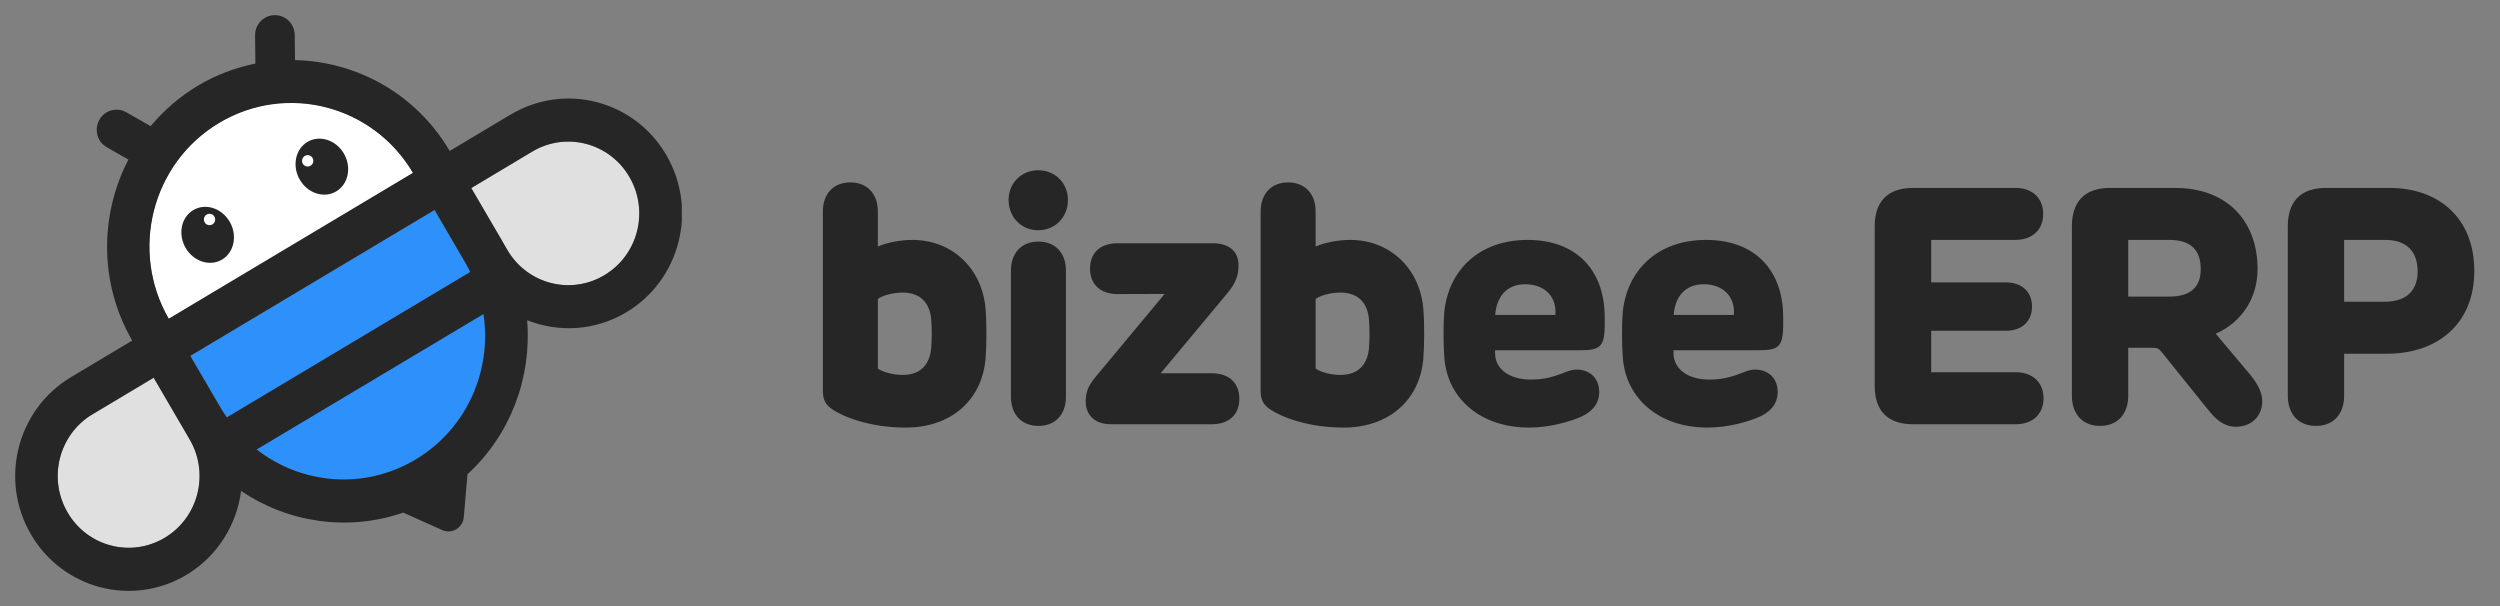 <svg width="165" height="40" viewBox="0 0 165 40" fill="none" xmlns="http://www.w3.org/2000/svg">
<rect x="0" y="0" width="165" height="40" fill="#808080" stroke="none"/>
<g clip-path="url(#clip0_553_5314)">
<path d="M6.113 27.34C3.888 28.67 3.145 31.574 4.459 33.826C5.772 36.078 8.642 36.831 10.867 35.501C13.092 34.171 13.836 31.267 12.522 29.015L10.142 24.938L6.113 27.346V27.34Z" fill="#E0E0E0"/>
<path d="M12.559 23.488L14.617 27.013C17.245 31.517 22.985 33.016 27.435 30.357C31.885 27.697 33.366 21.888 30.738 17.385L28.68 13.859L12.559 23.488Z" fill="#2E90FA"/>
<path d="M35.133 10.006C37.358 8.677 40.227 9.423 41.541 11.681C42.855 13.933 42.118 16.837 39.887 18.167C37.655 19.497 34.792 18.75 33.478 16.492L31.098 12.415L35.127 10.006H35.133Z" fill="#E0E0E0"/>
<path d="M14.456 8.09C10.006 10.749 8.524 16.558 11.152 21.061L27.274 11.433C24.646 6.929 18.906 5.43 14.456 8.09Z" fill="white"/>
<path d="M14.657 17.131C15.459 16.652 15.683 15.533 15.158 14.632C14.632 13.731 13.556 13.389 12.754 13.867C11.952 14.346 11.728 15.465 12.254 16.366C12.779 17.267 13.855 17.609 14.657 17.131Z" fill="#262626"/>
<path d="M13.83 14.862C14.035 14.862 14.202 14.694 14.202 14.486C14.202 14.278 14.035 14.109 13.83 14.109C13.625 14.109 13.458 14.278 13.458 14.486C13.458 14.694 13.625 14.862 13.83 14.862Z" fill="white"/>
<path d="M22.193 12.63C22.995 12.152 23.22 11.033 22.694 10.132C22.169 9.231 21.093 8.889 20.291 9.367C19.489 9.846 19.265 10.965 19.79 11.866C20.316 12.767 21.392 13.109 22.193 12.63Z" fill="#262626"/>
<path d="M20.307 10.991C20.512 10.991 20.679 10.822 20.679 10.615C20.679 10.407 20.512 10.238 20.307 10.238C20.102 10.238 19.935 10.407 19.935 10.615C19.935 10.822 20.102 10.991 20.307 10.991Z" fill="white"/>
<path d="M33.707 7.555L29.679 9.964L29.666 9.939C27.435 6.169 23.524 4.055 19.471 3.967L19.452 2.311C19.446 1.583 18.857 0.994 18.132 1C17.407 1.006 16.824 1.609 16.836 2.336L16.855 4.199C15.547 4.463 14.258 4.939 13.049 5.661C11.841 6.382 10.806 7.298 9.944 8.327L8.339 7.411C7.707 7.053 6.907 7.273 6.554 7.913C6.2 8.552 6.417 9.362 7.05 9.719L8.475 10.534C6.591 14.16 6.529 18.651 8.711 22.453L8.723 22.478L4.694 24.887C1.124 27.019 -0.06 31.661 2.042 35.268C4.143 38.875 8.735 40.073 12.299 37.946C14.363 36.711 15.621 34.634 15.913 32.401C19.018 34.502 22.979 35.092 26.611 33.831L29.189 34.986C29.821 35.268 30.546 34.841 30.608 34.139L30.856 31.297C33.701 28.694 35.102 24.905 34.792 21.135C36.862 21.957 39.267 21.844 41.331 20.615C44.895 18.488 46.079 13.84 43.978 10.233C41.876 6.627 37.284 5.429 33.72 7.555H33.707ZM31.036 17.949L14.971 27.546C14.847 27.364 14.717 27.182 14.605 26.988L12.56 23.488L28.681 13.859L30.726 17.366L30.757 17.416C30.856 17.591 30.949 17.773 31.036 17.955V17.949ZM14.469 8.113C18.907 5.466 24.615 6.94 27.255 11.406L11.134 21.035C8.55 16.538 10.031 10.76 14.469 8.113ZM10.868 35.494C8.642 36.823 5.773 36.077 4.459 33.819C3.145 31.561 3.882 28.663 6.114 27.333L10.142 24.924L12.188 28.431L12.523 29.008C13.836 31.259 13.099 34.164 10.868 35.494ZM27.423 30.331C24.026 32.357 19.886 31.962 16.942 29.666L31.91 20.728C32.474 24.447 30.819 28.305 27.423 30.331ZM39.887 18.162C37.662 19.492 34.792 18.745 33.478 16.487L33.174 15.96C33.174 15.96 33.156 15.923 33.15 15.91L31.104 12.41L35.133 10.001C37.358 8.672 40.228 9.418 41.542 11.676C42.856 13.934 42.118 16.832 39.887 18.162Z" fill="#262626"/>
</g>
<path d="M65.045 20.366C65.122 21.246 65.122 22.786 65.045 23.688C64.814 26.35 62.834 28.22 59.776 28.22C57.378 28.22 55.629 27.494 54.925 27.01C54.485 26.702 54.309 26.394 54.309 25.778V13.964C54.309 12.765 55.035 12.039 56.124 12.039C57.213 12.039 57.939 12.765 57.939 13.964V16.274C58.511 16.01 59.435 15.834 60.216 15.834C62.834 15.834 64.814 17.704 65.045 20.366ZM57.939 24.326C58.313 24.59 58.995 24.744 59.589 24.744C60.799 24.744 61.382 23.996 61.459 22.962C61.503 22.39 61.514 21.796 61.459 21.092C61.382 20.058 60.799 19.31 59.589 19.31C58.995 19.31 58.313 19.464 57.939 19.728V24.326ZM68.526 11.236C69.637 11.236 70.484 12.083 70.484 13.194C70.484 14.338 69.637 15.196 68.526 15.196C67.415 15.196 66.568 14.338 66.568 13.194C66.568 12.083 67.415 11.236 68.526 11.236ZM66.722 26.185V17.869C66.722 16.67 67.448 15.944 68.537 15.944C69.626 15.944 70.352 16.67 70.352 17.869V26.185C70.352 27.384 69.626 28.11 68.537 28.11C67.448 28.11 66.722 27.384 66.722 26.185ZM79.971 24.634C81.159 24.634 81.796 25.305 81.796 26.317C81.796 27.329 81.159 28 79.971 28H73.338C72.237 28 71.654 27.384 71.654 26.471C71.654 25.756 71.941 25.316 72.38 24.788L76.868 19.398L73.766 19.409C72.579 19.409 71.941 18.727 71.941 17.726C71.941 16.725 72.579 16.054 73.766 16.054H80.014C81.016 16.054 81.742 16.483 81.742 17.539C81.742 18.342 81.422 18.859 80.95 19.42L76.605 24.634H79.971ZM93.938 20.366C94.015 21.246 94.015 22.786 93.938 23.688C93.707 26.35 91.727 28.22 88.669 28.22C86.271 28.22 84.522 27.494 83.818 27.01C83.378 26.702 83.202 26.394 83.202 25.778V13.964C83.202 12.765 83.928 12.039 85.017 12.039C86.106 12.039 86.832 12.765 86.832 13.964V16.274C87.404 16.01 88.328 15.834 89.109 15.834C91.727 15.834 93.707 17.704 93.938 20.366ZM86.832 24.326C87.206 24.59 87.888 24.744 88.482 24.744C89.692 24.744 90.275 23.996 90.352 22.962C90.396 22.39 90.407 21.796 90.352 21.092C90.275 20.058 89.692 19.31 88.482 19.31C87.888 19.31 87.206 19.464 86.832 19.728V24.326ZM100.917 28.22C97.705 28.22 95.538 26.295 95.329 23.633C95.263 22.808 95.252 21.389 95.318 20.652C95.571 17.869 97.595 15.834 100.818 15.834C104.041 15.834 105.911 17.825 105.911 20.938V21.444C105.911 22.907 105.581 23.116 104.294 23.116H98.673V23.281C98.662 24.337 99.597 25.052 101.027 25.052C101.929 25.052 102.523 24.854 102.864 24.733C103.315 24.579 103.634 24.392 104.052 24.392C104.91 24.392 105.548 24.942 105.548 25.877C105.548 26.779 104.899 27.263 104.349 27.505C103.634 27.824 102.303 28.22 100.917 28.22ZM98.684 20.784H102.655C102.754 19.563 101.929 18.76 100.664 18.76C99.454 18.76 98.772 19.574 98.684 20.784ZM112.696 28.22C109.484 28.22 107.317 26.295 107.108 23.633C107.042 22.808 107.031 21.389 107.097 20.652C107.35 17.869 109.374 15.834 112.597 15.834C115.82 15.834 117.69 17.825 117.69 20.938V21.444C117.69 22.907 117.36 23.116 116.073 23.116H110.452V23.281C110.441 24.337 111.376 25.052 112.806 25.052C113.708 25.052 114.302 24.854 114.643 24.733C115.094 24.579 115.413 24.392 115.831 24.392C116.689 24.392 117.327 24.942 117.327 25.877C117.327 26.779 116.678 27.263 116.128 27.505C115.413 27.824 114.082 28.22 112.696 28.22ZM110.463 20.784H114.434C114.533 19.563 113.708 18.76 112.443 18.76C111.233 18.76 110.551 19.574 110.463 20.784ZM126.26 28C124.61 28 123.73 27.131 123.73 25.47V14.932C123.73 13.282 124.61 12.402 126.26 12.402H133.014C134.147 12.402 134.851 13.084 134.851 14.118C134.851 15.152 134.147 15.834 133.014 15.834H127.459V18.639H132.409C133.454 18.639 134.114 19.277 134.114 20.234C134.114 21.191 133.454 21.829 132.409 21.829H127.459V24.568H133.036C134.169 24.568 134.873 25.25 134.873 26.284C134.873 27.318 134.169 28 133.036 28H126.26ZM148.471 24.678C149.01 25.327 149.307 25.899 149.307 26.482C149.307 27.505 148.548 28.165 147.58 28.165C146.755 28.165 146.227 27.659 145.743 27.054L142.751 23.336C142.454 22.962 142.432 22.951 141.882 22.951H140.463V26.119C140.463 27.362 139.726 28.11 138.604 28.11C137.482 28.11 136.745 27.362 136.745 26.119V14.932C136.745 13.282 137.614 12.402 139.264 12.402H143.532C147.129 12.402 148.999 14.723 148.999 17.748C148.999 19.563 148.064 21.213 146.238 22.027L148.471 24.678ZM140.463 19.574H143.18C144.687 19.574 145.248 18.848 145.248 17.759C145.248 16.593 144.687 15.834 143.18 15.834H140.463V19.574ZM157.694 12.402C160.939 12.402 163.304 14.36 163.304 17.902C163.304 21.202 161.071 23.347 157.496 23.347H154.713V26.119C154.713 27.362 153.976 28.11 152.854 28.11C151.732 28.11 150.995 27.362 150.995 26.119V14.932C150.995 13.282 151.864 12.402 153.514 12.402H157.694ZM154.713 19.915H157.375C158.926 19.915 159.564 19.079 159.564 17.924C159.564 16.67 158.904 15.834 157.419 15.834H154.713V19.915Z" fill="#262626"/>
<defs>
<clipPath id="clip0_553_5314">
<rect width="44" height="38" fill="white" transform="translate(1 1)"/>
</clipPath>
</defs>
</svg>

